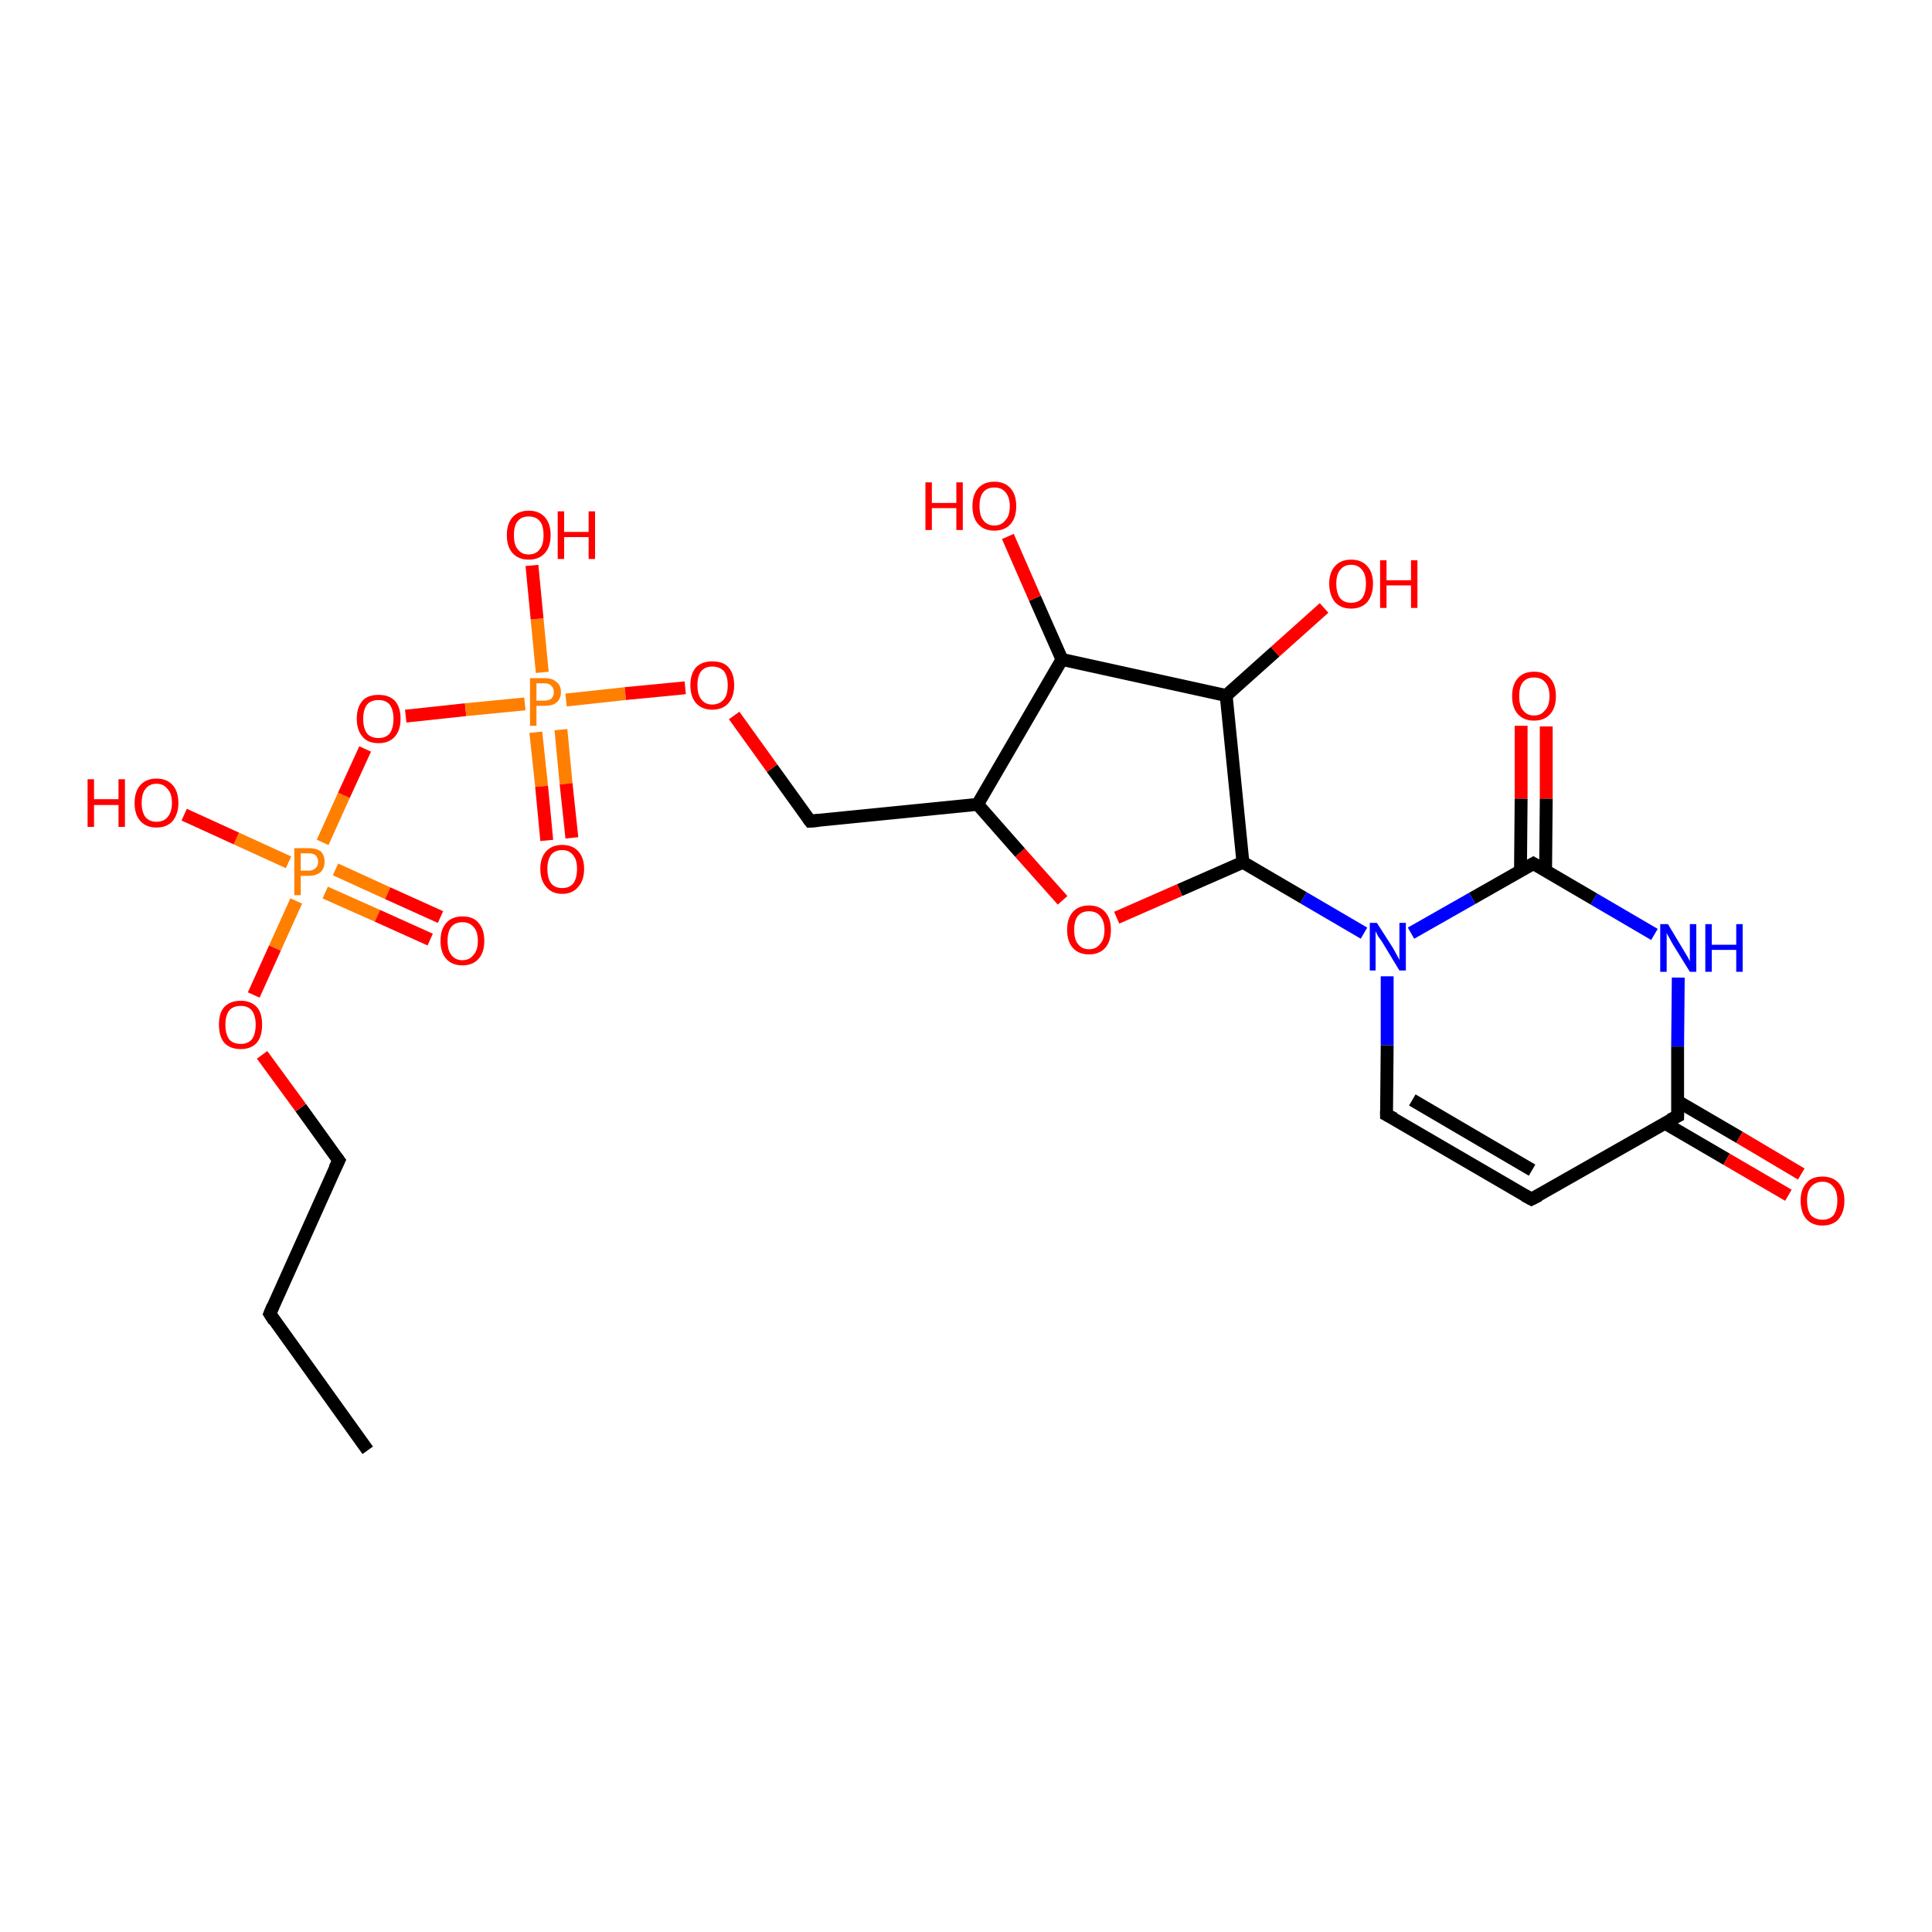 <?xml version='1.0' encoding='iso-8859-1'?>
<svg version='1.1' baseProfile='full'
              xmlns='http://www.w3.org/2000/svg'
                      xmlns:rdkit='http://www.rdkit.org/xml'
                      xmlns:xlink='http://www.w3.org/1999/xlink'
                  xml:space='preserve'
width='300px' height='300px' viewBox='0 0 300 300'>
<!-- END OF HEADER -->
<rect style='opacity:1.0;fill:#FFFFFF;stroke:none' width='300.0' height='300.0' x='0.0' y='0.0'> </rect>
<path class='bond-0 atom-0 atom-1' d='M 57.1,225.2 L 41.9,204.0' style='fill:none;fill-rule:evenodd;stroke:#000000;stroke-width:2.0px;stroke-linecap:butt;stroke-linejoin:miter;stroke-opacity:1' />
<path class='bond-1 atom-1 atom-2' d='M 41.9,204.0 L 52.6,180.2' style='fill:none;fill-rule:evenodd;stroke:#000000;stroke-width:2.0px;stroke-linecap:butt;stroke-linejoin:miter;stroke-opacity:1' />
<path class='bond-2 atom-2 atom-3' d='M 52.6,180.2 L 46.7,172.0' style='fill:none;fill-rule:evenodd;stroke:#000000;stroke-width:2.0px;stroke-linecap:butt;stroke-linejoin:miter;stroke-opacity:1' />
<path class='bond-2 atom-2 atom-3' d='M 46.7,172.0 L 40.7,163.8' style='fill:none;fill-rule:evenodd;stroke:#FF0000;stroke-width:2.0px;stroke-linecap:butt;stroke-linejoin:miter;stroke-opacity:1' />
<path class='bond-3 atom-3 atom-4' d='M 39.4,154.5 L 42.7,147.2' style='fill:none;fill-rule:evenodd;stroke:#FF0000;stroke-width:2.0px;stroke-linecap:butt;stroke-linejoin:miter;stroke-opacity:1' />
<path class='bond-3 atom-3 atom-4' d='M 42.7,147.2 L 46.0,139.9' style='fill:none;fill-rule:evenodd;stroke:#FF7F00;stroke-width:2.0px;stroke-linecap:butt;stroke-linejoin:miter;stroke-opacity:1' />
<path class='bond-4 atom-4 atom-5' d='M 44.8,133.9 L 36.7,130.2' style='fill:none;fill-rule:evenodd;stroke:#FF7F00;stroke-width:2.0px;stroke-linecap:butt;stroke-linejoin:miter;stroke-opacity:1' />
<path class='bond-4 atom-4 atom-5' d='M 36.7,130.2 L 28.6,126.5' style='fill:none;fill-rule:evenodd;stroke:#FF0000;stroke-width:2.0px;stroke-linecap:butt;stroke-linejoin:miter;stroke-opacity:1' />
<path class='bond-5 atom-4 atom-6' d='M 50.5,138.6 L 58.6,142.2' style='fill:none;fill-rule:evenodd;stroke:#FF7F00;stroke-width:2.0px;stroke-linecap:butt;stroke-linejoin:miter;stroke-opacity:1' />
<path class='bond-5 atom-4 atom-6' d='M 58.6,142.2 L 66.8,145.9' style='fill:none;fill-rule:evenodd;stroke:#FF0000;stroke-width:2.0px;stroke-linecap:butt;stroke-linejoin:miter;stroke-opacity:1' />
<path class='bond-5 atom-4 atom-6' d='M 52.1,135.0 L 60.2,138.7' style='fill:none;fill-rule:evenodd;stroke:#FF7F00;stroke-width:2.0px;stroke-linecap:butt;stroke-linejoin:miter;stroke-opacity:1' />
<path class='bond-5 atom-4 atom-6' d='M 60.2,138.7 L 68.4,142.4' style='fill:none;fill-rule:evenodd;stroke:#FF0000;stroke-width:2.0px;stroke-linecap:butt;stroke-linejoin:miter;stroke-opacity:1' />
<path class='bond-6 atom-4 atom-7' d='M 50.1,130.8 L 53.4,123.5' style='fill:none;fill-rule:evenodd;stroke:#FF7F00;stroke-width:2.0px;stroke-linecap:butt;stroke-linejoin:miter;stroke-opacity:1' />
<path class='bond-6 atom-4 atom-7' d='M 53.4,123.5 L 56.7,116.3' style='fill:none;fill-rule:evenodd;stroke:#FF0000;stroke-width:2.0px;stroke-linecap:butt;stroke-linejoin:miter;stroke-opacity:1' />
<path class='bond-7 atom-7 atom-8' d='M 63.0,111.2 L 72.3,110.2' style='fill:none;fill-rule:evenodd;stroke:#FF0000;stroke-width:2.0px;stroke-linecap:butt;stroke-linejoin:miter;stroke-opacity:1' />
<path class='bond-7 atom-7 atom-8' d='M 72.3,110.2 L 81.5,109.3' style='fill:none;fill-rule:evenodd;stroke:#FF7F00;stroke-width:2.0px;stroke-linecap:butt;stroke-linejoin:miter;stroke-opacity:1' />
<path class='bond-8 atom-8 atom-9' d='M 84.2,104.4 L 83.4,96.1' style='fill:none;fill-rule:evenodd;stroke:#FF7F00;stroke-width:2.0px;stroke-linecap:butt;stroke-linejoin:miter;stroke-opacity:1' />
<path class='bond-8 atom-8 atom-9' d='M 83.4,96.1 L 82.6,87.8' style='fill:none;fill-rule:evenodd;stroke:#FF0000;stroke-width:2.0px;stroke-linecap:butt;stroke-linejoin:miter;stroke-opacity:1' />
<path class='bond-9 atom-8 atom-10' d='M 83.2,113.7 L 84.1,122.1' style='fill:none;fill-rule:evenodd;stroke:#FF7F00;stroke-width:2.0px;stroke-linecap:butt;stroke-linejoin:miter;stroke-opacity:1' />
<path class='bond-9 atom-8 atom-10' d='M 84.1,122.1 L 84.9,130.5' style='fill:none;fill-rule:evenodd;stroke:#FF0000;stroke-width:2.0px;stroke-linecap:butt;stroke-linejoin:miter;stroke-opacity:1' />
<path class='bond-9 atom-8 atom-10' d='M 87.1,113.3 L 87.9,121.7' style='fill:none;fill-rule:evenodd;stroke:#FF7F00;stroke-width:2.0px;stroke-linecap:butt;stroke-linejoin:miter;stroke-opacity:1' />
<path class='bond-9 atom-8 atom-10' d='M 87.9,121.7 L 88.8,130.1' style='fill:none;fill-rule:evenodd;stroke:#FF0000;stroke-width:2.0px;stroke-linecap:butt;stroke-linejoin:miter;stroke-opacity:1' />
<path class='bond-10 atom-8 atom-11' d='M 87.9,108.7 L 97.1,107.7' style='fill:none;fill-rule:evenodd;stroke:#FF7F00;stroke-width:2.0px;stroke-linecap:butt;stroke-linejoin:miter;stroke-opacity:1' />
<path class='bond-10 atom-8 atom-11' d='M 97.1,107.7 L 106.4,106.8' style='fill:none;fill-rule:evenodd;stroke:#FF0000;stroke-width:2.0px;stroke-linecap:butt;stroke-linejoin:miter;stroke-opacity:1' />
<path class='bond-11 atom-11 atom-12' d='M 114.0,111.1 L 119.9,119.3' style='fill:none;fill-rule:evenodd;stroke:#FF0000;stroke-width:2.0px;stroke-linecap:butt;stroke-linejoin:miter;stroke-opacity:1' />
<path class='bond-11 atom-11 atom-12' d='M 119.9,119.3 L 125.8,127.5' style='fill:none;fill-rule:evenodd;stroke:#000000;stroke-width:2.0px;stroke-linecap:butt;stroke-linejoin:miter;stroke-opacity:1' />
<path class='bond-12 atom-12 atom-13' d='M 125.8,127.5 L 151.8,124.9' style='fill:none;fill-rule:evenodd;stroke:#000000;stroke-width:2.0px;stroke-linecap:butt;stroke-linejoin:miter;stroke-opacity:1' />
<path class='bond-13 atom-13 atom-14' d='M 151.8,124.9 L 158.4,132.4' style='fill:none;fill-rule:evenodd;stroke:#000000;stroke-width:2.0px;stroke-linecap:butt;stroke-linejoin:miter;stroke-opacity:1' />
<path class='bond-13 atom-13 atom-14' d='M 158.4,132.4 L 165.0,139.8' style='fill:none;fill-rule:evenodd;stroke:#FF0000;stroke-width:2.0px;stroke-linecap:butt;stroke-linejoin:miter;stroke-opacity:1' />
<path class='bond-14 atom-14 atom-15' d='M 173.4,142.5 L 183.2,138.2' style='fill:none;fill-rule:evenodd;stroke:#FF0000;stroke-width:2.0px;stroke-linecap:butt;stroke-linejoin:miter;stroke-opacity:1' />
<path class='bond-14 atom-14 atom-15' d='M 183.2,138.2 L 193.0,133.9' style='fill:none;fill-rule:evenodd;stroke:#000000;stroke-width:2.0px;stroke-linecap:butt;stroke-linejoin:miter;stroke-opacity:1' />
<path class='bond-15 atom-15 atom-16' d='M 193.0,133.9 L 190.4,108.0' style='fill:none;fill-rule:evenodd;stroke:#000000;stroke-width:2.0px;stroke-linecap:butt;stroke-linejoin:miter;stroke-opacity:1' />
<path class='bond-16 atom-16 atom-17' d='M 190.4,108.0 L 198.0,101.2' style='fill:none;fill-rule:evenodd;stroke:#000000;stroke-width:2.0px;stroke-linecap:butt;stroke-linejoin:miter;stroke-opacity:1' />
<path class='bond-16 atom-16 atom-17' d='M 198.0,101.2 L 205.6,94.4' style='fill:none;fill-rule:evenodd;stroke:#FF0000;stroke-width:2.0px;stroke-linecap:butt;stroke-linejoin:miter;stroke-opacity:1' />
<path class='bond-17 atom-16 atom-18' d='M 190.4,108.0 L 164.9,102.4' style='fill:none;fill-rule:evenodd;stroke:#000000;stroke-width:2.0px;stroke-linecap:butt;stroke-linejoin:miter;stroke-opacity:1' />
<path class='bond-18 atom-18 atom-19' d='M 164.9,102.4 L 160.7,92.9' style='fill:none;fill-rule:evenodd;stroke:#000000;stroke-width:2.0px;stroke-linecap:butt;stroke-linejoin:miter;stroke-opacity:1' />
<path class='bond-18 atom-18 atom-19' d='M 160.7,92.9 L 156.5,83.3' style='fill:none;fill-rule:evenodd;stroke:#FF0000;stroke-width:2.0px;stroke-linecap:butt;stroke-linejoin:miter;stroke-opacity:1' />
<path class='bond-19 atom-15 atom-20' d='M 193.0,133.9 L 202.4,139.4' style='fill:none;fill-rule:evenodd;stroke:#000000;stroke-width:2.0px;stroke-linecap:butt;stroke-linejoin:miter;stroke-opacity:1' />
<path class='bond-19 atom-15 atom-20' d='M 202.4,139.4 L 211.8,144.9' style='fill:none;fill-rule:evenodd;stroke:#0000FF;stroke-width:2.0px;stroke-linecap:butt;stroke-linejoin:miter;stroke-opacity:1' />
<path class='bond-20 atom-20 atom-21' d='M 215.4,151.6 L 215.4,162.3' style='fill:none;fill-rule:evenodd;stroke:#0000FF;stroke-width:2.0px;stroke-linecap:butt;stroke-linejoin:miter;stroke-opacity:1' />
<path class='bond-20 atom-20 atom-21' d='M 215.4,162.3 L 215.3,173.1' style='fill:none;fill-rule:evenodd;stroke:#000000;stroke-width:2.0px;stroke-linecap:butt;stroke-linejoin:miter;stroke-opacity:1' />
<path class='bond-21 atom-21 atom-22' d='M 215.3,173.1 L 237.8,186.2' style='fill:none;fill-rule:evenodd;stroke:#000000;stroke-width:2.0px;stroke-linecap:butt;stroke-linejoin:miter;stroke-opacity:1' />
<path class='bond-21 atom-21 atom-22' d='M 219.3,170.8 L 237.9,181.7' style='fill:none;fill-rule:evenodd;stroke:#000000;stroke-width:2.0px;stroke-linecap:butt;stroke-linejoin:miter;stroke-opacity:1' />
<path class='bond-22 atom-22 atom-23' d='M 237.8,186.2 L 260.5,173.3' style='fill:none;fill-rule:evenodd;stroke:#000000;stroke-width:2.0px;stroke-linecap:butt;stroke-linejoin:miter;stroke-opacity:1' />
<path class='bond-23 atom-23 atom-24' d='M 258.5,174.4 L 268.1,180.0' style='fill:none;fill-rule:evenodd;stroke:#000000;stroke-width:2.0px;stroke-linecap:butt;stroke-linejoin:miter;stroke-opacity:1' />
<path class='bond-23 atom-23 atom-24' d='M 268.1,180.0 L 277.7,185.6' style='fill:none;fill-rule:evenodd;stroke:#FF0000;stroke-width:2.0px;stroke-linecap:butt;stroke-linejoin:miter;stroke-opacity:1' />
<path class='bond-23 atom-23 atom-24' d='M 260.5,171.0 L 270.1,176.6' style='fill:none;fill-rule:evenodd;stroke:#000000;stroke-width:2.0px;stroke-linecap:butt;stroke-linejoin:miter;stroke-opacity:1' />
<path class='bond-23 atom-23 atom-24' d='M 270.1,176.6 L 279.7,182.3' style='fill:none;fill-rule:evenodd;stroke:#FF0000;stroke-width:2.0px;stroke-linecap:butt;stroke-linejoin:miter;stroke-opacity:1' />
<path class='bond-24 atom-23 atom-25' d='M 260.5,173.3 L 260.5,162.5' style='fill:none;fill-rule:evenodd;stroke:#000000;stroke-width:2.0px;stroke-linecap:butt;stroke-linejoin:miter;stroke-opacity:1' />
<path class='bond-24 atom-23 atom-25' d='M 260.5,162.5 L 260.6,151.8' style='fill:none;fill-rule:evenodd;stroke:#0000FF;stroke-width:2.0px;stroke-linecap:butt;stroke-linejoin:miter;stroke-opacity:1' />
<path class='bond-25 atom-25 atom-26' d='M 256.9,145.1 L 247.5,139.6' style='fill:none;fill-rule:evenodd;stroke:#0000FF;stroke-width:2.0px;stroke-linecap:butt;stroke-linejoin:miter;stroke-opacity:1' />
<path class='bond-25 atom-25 atom-26' d='M 247.5,139.6 L 238.1,134.1' style='fill:none;fill-rule:evenodd;stroke:#000000;stroke-width:2.0px;stroke-linecap:butt;stroke-linejoin:miter;stroke-opacity:1' />
<path class='bond-26 atom-26 atom-27' d='M 240.0,135.2 L 240.1,124.0' style='fill:none;fill-rule:evenodd;stroke:#000000;stroke-width:2.0px;stroke-linecap:butt;stroke-linejoin:miter;stroke-opacity:1' />
<path class='bond-26 atom-26 atom-27' d='M 240.1,124.0 L 240.1,112.8' style='fill:none;fill-rule:evenodd;stroke:#FF0000;stroke-width:2.0px;stroke-linecap:butt;stroke-linejoin:miter;stroke-opacity:1' />
<path class='bond-26 atom-26 atom-27' d='M 236.1,135.2 L 236.2,124.0' style='fill:none;fill-rule:evenodd;stroke:#000000;stroke-width:2.0px;stroke-linecap:butt;stroke-linejoin:miter;stroke-opacity:1' />
<path class='bond-26 atom-26 atom-27' d='M 236.2,124.0 L 236.2,112.7' style='fill:none;fill-rule:evenodd;stroke:#FF0000;stroke-width:2.0px;stroke-linecap:butt;stroke-linejoin:miter;stroke-opacity:1' />
<path class='bond-27 atom-18 atom-13' d='M 164.9,102.4 L 151.8,124.9' style='fill:none;fill-rule:evenodd;stroke:#000000;stroke-width:2.0px;stroke-linecap:butt;stroke-linejoin:miter;stroke-opacity:1' />
<path class='bond-28 atom-26 atom-20' d='M 238.1,134.1 L 228.6,139.5' style='fill:none;fill-rule:evenodd;stroke:#000000;stroke-width:2.0px;stroke-linecap:butt;stroke-linejoin:miter;stroke-opacity:1' />
<path class='bond-28 atom-26 atom-20' d='M 228.6,139.5 L 219.1,144.9' style='fill:none;fill-rule:evenodd;stroke:#0000FF;stroke-width:2.0px;stroke-linecap:butt;stroke-linejoin:miter;stroke-opacity:1' />
<path d='M 42.6,205.1 L 41.9,204.0 L 42.4,202.8' style='fill:none;stroke:#000000;stroke-width:2.0px;stroke-linecap:butt;stroke-linejoin:miter;stroke-opacity:1;' />
<path d='M 52.0,181.4 L 52.6,180.2 L 52.3,179.8' style='fill:none;stroke:#000000;stroke-width:2.0px;stroke-linecap:butt;stroke-linejoin:miter;stroke-opacity:1;' />
<path d='M 125.5,127.1 L 125.8,127.5 L 127.1,127.4' style='fill:none;stroke:#000000;stroke-width:2.0px;stroke-linecap:butt;stroke-linejoin:miter;stroke-opacity:1;' />
<path d='M 215.3,172.5 L 215.3,173.1 L 216.5,173.7' style='fill:none;stroke:#000000;stroke-width:2.0px;stroke-linecap:butt;stroke-linejoin:miter;stroke-opacity:1;' />
<path d='M 236.7,185.6 L 237.8,186.2 L 239.0,185.6' style='fill:none;stroke:#000000;stroke-width:2.0px;stroke-linecap:butt;stroke-linejoin:miter;stroke-opacity:1;' />
<path d='M 259.3,173.9 L 260.5,173.3 L 260.5,172.8' style='fill:none;stroke:#000000;stroke-width:2.0px;stroke-linecap:butt;stroke-linejoin:miter;stroke-opacity:1;' />
<path d='M 238.6,134.4 L 238.1,134.1 L 237.6,134.4' style='fill:none;stroke:#000000;stroke-width:2.0px;stroke-linecap:butt;stroke-linejoin:miter;stroke-opacity:1;' />
<path class='atom-3' d='M 34.0 159.1
Q 34.0 157.3, 34.8 156.4
Q 35.7 155.4, 37.4 155.4
Q 39.0 155.4, 39.9 156.4
Q 40.7 157.3, 40.7 159.1
Q 40.7 160.9, 39.9 161.9
Q 39.0 162.9, 37.4 162.9
Q 35.7 162.9, 34.8 161.9
Q 34.0 160.9, 34.0 159.1
M 37.4 162.1
Q 38.5 162.1, 39.1 161.4
Q 39.7 160.6, 39.7 159.1
Q 39.7 157.7, 39.1 156.9
Q 38.5 156.2, 37.4 156.2
Q 36.2 156.2, 35.6 156.9
Q 35.0 157.7, 35.0 159.1
Q 35.0 160.6, 35.6 161.4
Q 36.2 162.1, 37.4 162.1
' fill='#FF0000'/>
<path class='atom-4' d='M 47.9 131.7
Q 49.1 131.7, 49.8 132.2
Q 50.4 132.8, 50.4 133.8
Q 50.4 134.8, 49.8 135.4
Q 49.1 136.0, 47.9 136.0
L 46.7 136.0
L 46.7 139.0
L 45.7 139.0
L 45.7 131.7
L 47.9 131.7
M 47.9 135.2
Q 48.6 135.2, 49.0 134.8
Q 49.4 134.5, 49.4 133.8
Q 49.4 133.2, 49.0 132.8
Q 48.6 132.5, 47.9 132.5
L 46.7 132.5
L 46.7 135.2
L 47.9 135.2
' fill='#FF7F00'/>
<path class='atom-5' d='M 13.6 121.0
L 14.6 121.0
L 14.6 124.1
L 18.4 124.1
L 18.4 121.0
L 19.4 121.0
L 19.4 128.4
L 18.4 128.4
L 18.4 125.0
L 14.6 125.0
L 14.6 128.4
L 13.6 128.4
L 13.6 121.0
' fill='#FF0000'/>
<path class='atom-5' d='M 20.9 124.7
Q 20.9 122.9, 21.8 121.9
Q 22.7 120.9, 24.3 120.9
Q 25.9 120.9, 26.8 121.9
Q 27.7 122.9, 27.7 124.7
Q 27.7 126.4, 26.8 127.5
Q 25.9 128.5, 24.3 128.5
Q 22.7 128.5, 21.8 127.5
Q 20.9 126.5, 20.9 124.7
M 24.3 127.6
Q 25.4 127.6, 26.0 126.9
Q 26.7 126.1, 26.7 124.7
Q 26.7 123.2, 26.0 122.5
Q 25.4 121.7, 24.3 121.7
Q 23.2 121.7, 22.6 122.5
Q 22.0 123.2, 22.0 124.7
Q 22.0 126.1, 22.6 126.9
Q 23.2 127.6, 24.3 127.6
' fill='#FF0000'/>
<path class='atom-6' d='M 68.4 146.1
Q 68.4 144.3, 69.3 143.3
Q 70.2 142.3, 71.8 142.3
Q 73.5 142.3, 74.3 143.3
Q 75.2 144.3, 75.2 146.1
Q 75.2 147.9, 74.3 148.9
Q 73.4 149.9, 71.8 149.9
Q 70.2 149.9, 69.3 148.9
Q 68.4 147.9, 68.4 146.1
M 71.8 149.1
Q 72.9 149.1, 73.5 148.3
Q 74.2 147.6, 74.2 146.1
Q 74.2 144.6, 73.5 143.9
Q 72.9 143.2, 71.8 143.2
Q 70.7 143.2, 70.1 143.9
Q 69.5 144.6, 69.5 146.1
Q 69.5 147.6, 70.1 148.3
Q 70.7 149.1, 71.8 149.1
' fill='#FF0000'/>
<path class='atom-7' d='M 55.4 111.6
Q 55.4 109.8, 56.3 108.8
Q 57.1 107.9, 58.8 107.9
Q 60.4 107.9, 61.3 108.8
Q 62.2 109.8, 62.2 111.6
Q 62.2 113.4, 61.3 114.4
Q 60.4 115.4, 58.8 115.4
Q 57.1 115.4, 56.3 114.4
Q 55.4 113.4, 55.4 111.6
M 58.8 114.6
Q 59.9 114.6, 60.5 113.9
Q 61.1 113.1, 61.1 111.6
Q 61.1 110.2, 60.5 109.4
Q 59.9 108.7, 58.8 108.7
Q 57.6 108.7, 57.0 109.4
Q 56.4 110.2, 56.4 111.6
Q 56.4 113.1, 57.0 113.9
Q 57.6 114.6, 58.8 114.6
' fill='#FF0000'/>
<path class='atom-8' d='M 84.5 105.3
Q 85.8 105.3, 86.4 105.9
Q 87.1 106.4, 87.1 107.5
Q 87.1 108.5, 86.4 109.1
Q 85.8 109.6, 84.5 109.6
L 83.3 109.6
L 83.3 112.7
L 82.3 112.7
L 82.3 105.3
L 84.5 105.3
M 84.5 108.8
Q 85.2 108.8, 85.6 108.5
Q 86.0 108.1, 86.0 107.5
Q 86.0 106.8, 85.6 106.5
Q 85.3 106.1, 84.5 106.1
L 83.3 106.1
L 83.3 108.8
L 84.5 108.8
' fill='#FF7F00'/>
<path class='atom-9' d='M 78.7 83.1
Q 78.7 81.3, 79.6 80.3
Q 80.5 79.3, 82.1 79.3
Q 83.7 79.3, 84.6 80.3
Q 85.5 81.3, 85.5 83.1
Q 85.5 84.9, 84.6 85.9
Q 83.7 86.9, 82.1 86.9
Q 80.5 86.9, 79.6 85.9
Q 78.7 84.9, 78.7 83.1
M 82.1 86.1
Q 83.2 86.1, 83.8 85.3
Q 84.4 84.6, 84.4 83.1
Q 84.4 81.6, 83.8 80.9
Q 83.2 80.2, 82.1 80.2
Q 81.0 80.2, 80.4 80.9
Q 79.8 81.6, 79.8 83.1
Q 79.8 84.6, 80.4 85.3
Q 81.0 86.1, 82.1 86.1
' fill='#FF0000'/>
<path class='atom-9' d='M 86.6 79.4
L 87.6 79.4
L 87.6 82.6
L 91.4 82.6
L 91.4 79.4
L 92.4 79.4
L 92.4 86.8
L 91.4 86.8
L 91.4 83.4
L 87.6 83.4
L 87.6 86.8
L 86.6 86.8
L 86.6 79.4
' fill='#FF0000'/>
<path class='atom-10' d='M 83.9 134.9
Q 83.9 133.2, 84.8 132.2
Q 85.7 131.2, 87.3 131.2
Q 88.9 131.2, 89.8 132.2
Q 90.7 133.2, 90.7 134.9
Q 90.7 136.7, 89.8 137.7
Q 88.9 138.8, 87.3 138.8
Q 85.7 138.8, 84.8 137.7
Q 83.9 136.7, 83.9 134.9
M 87.3 137.9
Q 88.4 137.9, 89.0 137.2
Q 89.6 136.4, 89.6 134.9
Q 89.6 133.5, 89.0 132.8
Q 88.4 132.0, 87.3 132.0
Q 86.2 132.0, 85.6 132.7
Q 85.0 133.5, 85.0 134.9
Q 85.0 136.4, 85.6 137.2
Q 86.2 137.9, 87.3 137.9
' fill='#FF0000'/>
<path class='atom-11' d='M 107.2 106.4
Q 107.2 104.6, 108.1 103.6
Q 109.0 102.7, 110.6 102.7
Q 112.3 102.7, 113.1 103.6
Q 114.0 104.6, 114.0 106.4
Q 114.0 108.2, 113.1 109.2
Q 112.2 110.2, 110.6 110.2
Q 109.0 110.2, 108.1 109.2
Q 107.2 108.2, 107.2 106.4
M 110.6 109.4
Q 111.7 109.4, 112.4 108.6
Q 113.0 107.9, 113.0 106.4
Q 113.0 105.0, 112.4 104.2
Q 111.7 103.5, 110.6 103.5
Q 109.5 103.5, 108.9 104.2
Q 108.3 104.9, 108.3 106.4
Q 108.3 107.9, 108.9 108.6
Q 109.5 109.4, 110.6 109.4
' fill='#FF0000'/>
<path class='atom-14' d='M 165.7 144.4
Q 165.7 142.6, 166.6 141.6
Q 167.5 140.6, 169.1 140.6
Q 170.7 140.6, 171.6 141.6
Q 172.5 142.6, 172.5 144.4
Q 172.5 146.2, 171.6 147.2
Q 170.7 148.2, 169.1 148.2
Q 167.5 148.2, 166.6 147.2
Q 165.7 146.2, 165.7 144.4
M 169.1 147.4
Q 170.2 147.4, 170.8 146.6
Q 171.5 145.9, 171.5 144.4
Q 171.5 143.0, 170.8 142.2
Q 170.2 141.5, 169.1 141.5
Q 168.0 141.5, 167.4 142.2
Q 166.8 142.9, 166.8 144.4
Q 166.8 145.9, 167.4 146.6
Q 168.0 147.4, 169.1 147.4
' fill='#FF0000'/>
<path class='atom-17' d='M 206.4 90.6
Q 206.4 88.9, 207.3 87.9
Q 208.2 86.9, 209.8 86.9
Q 211.4 86.9, 212.3 87.9
Q 213.2 88.9, 213.2 90.6
Q 213.2 92.4, 212.3 93.5
Q 211.4 94.5, 209.8 94.5
Q 208.2 94.5, 207.3 93.5
Q 206.4 92.4, 206.4 90.6
M 209.8 93.6
Q 210.9 93.6, 211.5 92.9
Q 212.1 92.1, 212.1 90.6
Q 212.1 89.2, 211.5 88.5
Q 210.9 87.7, 209.8 87.7
Q 208.7 87.7, 208.1 88.5
Q 207.5 89.2, 207.5 90.6
Q 207.5 92.1, 208.1 92.9
Q 208.7 93.6, 209.8 93.6
' fill='#FF0000'/>
<path class='atom-17' d='M 214.3 87.0
L 215.3 87.0
L 215.3 90.1
L 219.1 90.1
L 219.1 87.0
L 220.1 87.0
L 220.1 94.4
L 219.1 94.4
L 219.1 90.9
L 215.3 90.9
L 215.3 94.4
L 214.3 94.4
L 214.3 87.0
' fill='#FF0000'/>
<path class='atom-19' d='M 143.7 74.9
L 144.7 74.9
L 144.7 78.1
L 148.5 78.1
L 148.5 74.9
L 149.5 74.9
L 149.5 82.3
L 148.5 82.3
L 148.5 78.9
L 144.7 78.9
L 144.7 82.3
L 143.7 82.3
L 143.7 74.9
' fill='#FF0000'/>
<path class='atom-19' d='M 151.0 78.6
Q 151.0 76.8, 151.9 75.8
Q 152.8 74.8, 154.4 74.8
Q 156.0 74.8, 156.9 75.8
Q 157.8 76.8, 157.8 78.6
Q 157.8 80.4, 156.9 81.4
Q 156.0 82.4, 154.4 82.4
Q 152.8 82.4, 151.9 81.4
Q 151.0 80.4, 151.0 78.6
M 154.4 81.6
Q 155.5 81.6, 156.1 80.8
Q 156.8 80.1, 156.8 78.6
Q 156.8 77.2, 156.1 76.4
Q 155.5 75.7, 154.4 75.7
Q 153.3 75.7, 152.7 76.4
Q 152.1 77.1, 152.1 78.6
Q 152.1 80.1, 152.7 80.8
Q 153.3 81.6, 154.4 81.6
' fill='#FF0000'/>
<path class='atom-20' d='M 213.8 143.3
L 216.3 147.2
Q 216.5 147.6, 216.9 148.3
Q 217.3 149.0, 217.3 149.1
L 217.3 143.3
L 218.3 143.3
L 218.3 150.7
L 217.3 150.7
L 214.7 146.4
Q 214.4 145.9, 214.0 145.4
Q 213.7 144.8, 213.6 144.6
L 213.6 150.7
L 212.7 150.7
L 212.7 143.3
L 213.8 143.3
' fill='#0000FF'/>
<path class='atom-24' d='M 279.6 186.4
Q 279.6 184.7, 280.5 183.7
Q 281.3 182.7, 283.0 182.7
Q 284.6 182.7, 285.5 183.7
Q 286.4 184.7, 286.4 186.4
Q 286.4 188.2, 285.5 189.3
Q 284.6 190.3, 283.0 190.3
Q 281.4 190.3, 280.5 189.3
Q 279.6 188.3, 279.6 186.4
M 283.0 189.4
Q 284.1 189.4, 284.7 188.7
Q 285.3 187.9, 285.3 186.4
Q 285.3 185.0, 284.7 184.3
Q 284.1 183.5, 283.0 183.5
Q 281.9 183.5, 281.2 184.3
Q 280.6 185.0, 280.6 186.4
Q 280.6 187.9, 281.2 188.7
Q 281.9 189.4, 283.0 189.4
' fill='#FF0000'/>
<path class='atom-25' d='M 259.0 143.5
L 261.4 147.5
Q 261.6 147.8, 262.0 148.5
Q 262.4 149.2, 262.4 149.3
L 262.4 143.5
L 263.4 143.5
L 263.4 150.9
L 262.4 150.9
L 259.8 146.7
Q 259.5 146.2, 259.2 145.6
Q 258.8 145.0, 258.8 144.8
L 258.8 150.9
L 257.8 150.9
L 257.8 143.5
L 259.0 143.5
' fill='#0000FF'/>
<path class='atom-25' d='M 264.8 143.5
L 265.8 143.5
L 265.8 146.7
L 269.6 146.7
L 269.6 143.5
L 270.6 143.5
L 270.6 150.9
L 269.6 150.9
L 269.6 147.5
L 265.8 147.5
L 265.8 150.9
L 264.8 150.9
L 264.8 143.5
' fill='#0000FF'/>
<path class='atom-27' d='M 234.8 108.1
Q 234.8 106.3, 235.7 105.3
Q 236.6 104.3, 238.2 104.3
Q 239.8 104.3, 240.7 105.3
Q 241.6 106.3, 241.6 108.1
Q 241.6 109.9, 240.7 110.9
Q 239.8 111.9, 238.2 111.9
Q 236.6 111.9, 235.7 110.9
Q 234.8 109.9, 234.8 108.1
M 238.2 111.1
Q 239.3 111.1, 239.9 110.3
Q 240.6 109.6, 240.6 108.1
Q 240.6 106.6, 239.9 105.9
Q 239.3 105.2, 238.2 105.2
Q 237.1 105.2, 236.5 105.9
Q 235.9 106.6, 235.9 108.1
Q 235.9 109.6, 236.5 110.3
Q 237.1 111.1, 238.2 111.1
' fill='#FF0000'/>
</svg>
